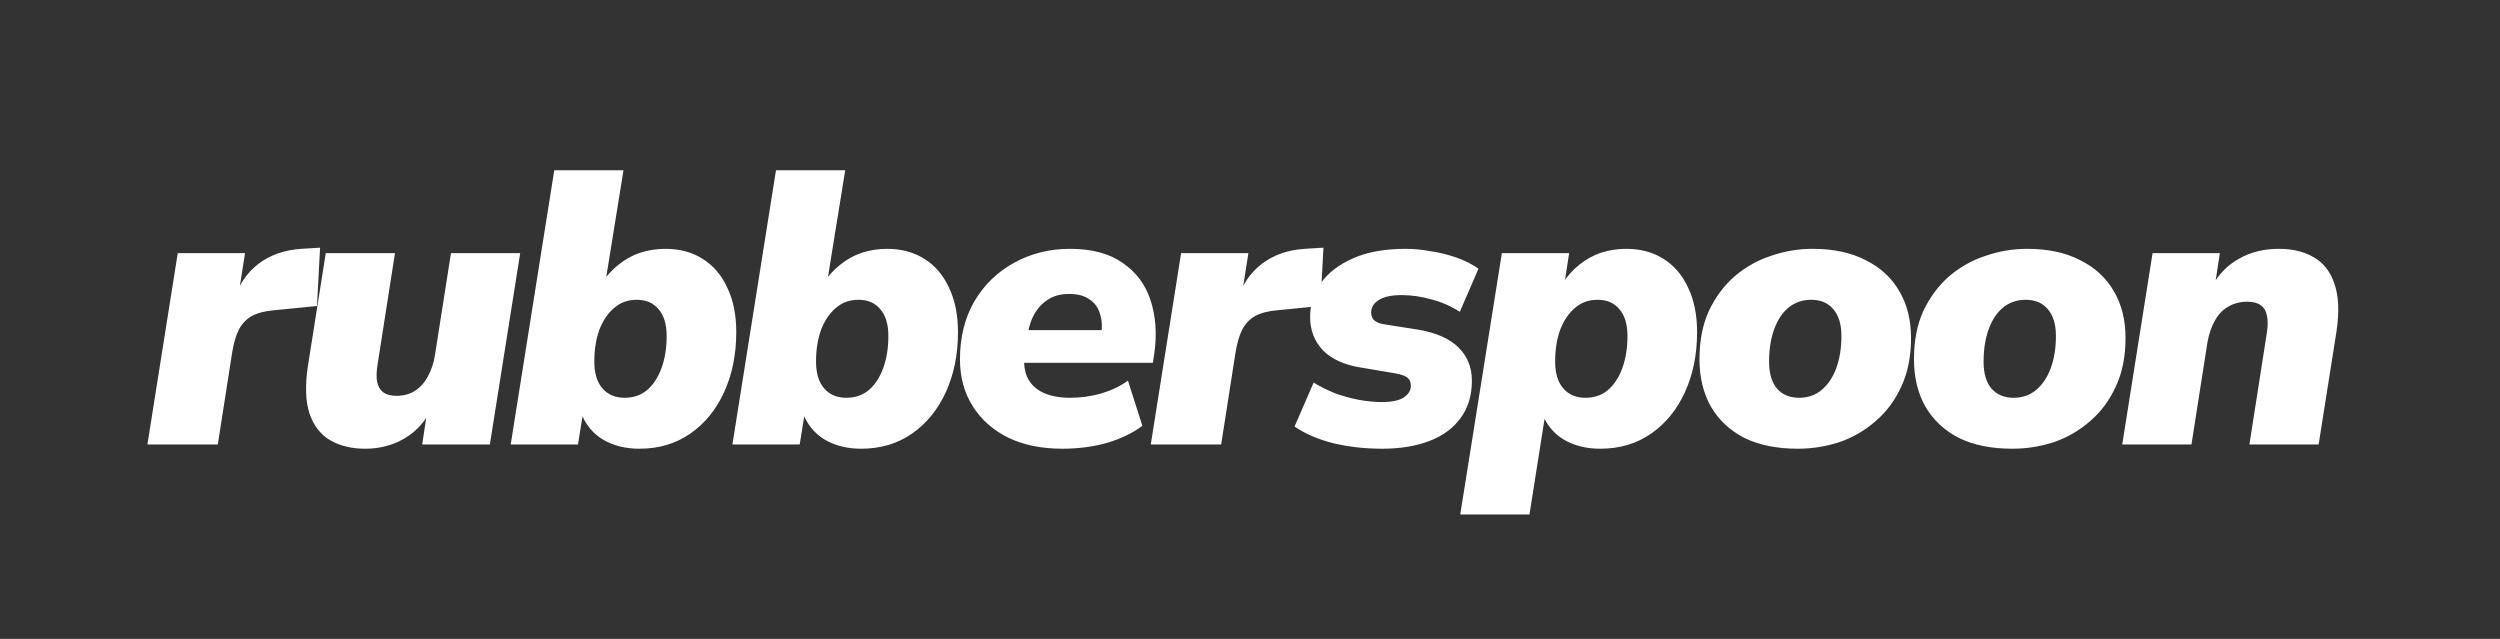 <svg width="360" height="92" viewBox="0 0 360 92" fill="none" xmlns="http://www.w3.org/2000/svg">
<rect x="0" y="0" width="360" height="92" fill="#333333" stroke="none"/>
<path d="M21.228 64L25.596 36.448H35.284L34.22 43.224H33.716C34.351 41.059 35.508 39.323 37.188 38.016C38.905 36.709 40.977 35.981 43.404 35.832L46.092 35.664L45.644 44.064L39.428 44.68C38.121 44.792 37.057 45.072 36.236 45.52C35.452 45.968 34.836 46.621 34.388 47.48C33.977 48.301 33.66 49.384 33.436 50.728L31.364 64H21.228ZM52.565 64.616C50.624 64.616 48.944 64.205 47.525 63.384C46.144 62.563 45.155 61.275 44.557 59.52C43.997 57.765 43.923 55.507 44.333 52.744L46.909 36.448H56.877L54.357 52.576C54.208 53.509 54.189 54.312 54.301 54.984C54.451 55.656 54.749 56.16 55.197 56.496C55.645 56.832 56.28 57 57.101 57C58.072 57 58.931 56.776 59.677 56.328C60.461 55.843 61.096 55.152 61.581 54.256C62.104 53.36 62.459 52.296 62.645 51.064L64.941 36.448H74.909L70.541 64H60.797L61.525 59.184H61.973C61.04 60.939 59.752 62.283 58.109 63.216C56.467 64.149 54.619 64.616 52.565 64.616ZM92.078 64.616C90.099 64.616 88.363 64.187 86.87 63.328C85.377 62.432 84.313 61.144 83.678 59.464H83.958L83.23 64H73.542L79.814 24.52H89.782L87.15 40.816H86.59C87.299 39.771 88.121 38.875 89.054 38.128C90.025 37.344 91.07 36.765 92.19 36.392C93.347 36.019 94.561 35.832 95.83 35.832C97.883 35.832 99.675 36.317 101.206 37.288C102.737 38.259 103.913 39.64 104.734 41.432C105.593 43.224 106.022 45.352 106.022 47.816C106.022 51.027 105.443 53.901 104.286 56.44C103.129 58.979 101.505 60.976 99.414 62.432C97.323 63.888 94.878 64.616 92.078 64.616ZM89.95 57.28C91.219 57.28 92.302 56.907 93.198 56.16C94.094 55.376 94.785 54.312 95.27 52.968C95.755 51.624 95.998 50.093 95.998 48.376C95.998 46.696 95.606 45.408 94.822 44.512C94.075 43.616 93.03 43.168 91.686 43.168C90.417 43.168 89.334 43.56 88.438 44.344C87.542 45.091 86.833 46.136 86.31 47.48C85.825 48.824 85.582 50.355 85.582 52.072C85.582 53.752 85.974 55.04 86.758 55.936C87.542 56.832 88.606 57.28 89.95 57.28ZM124.005 64.616C122.026 64.616 120.29 64.187 118.797 63.328C117.303 62.432 116.239 61.144 115.605 59.464H115.885L115.157 64H105.469L111.741 24.52H121.709L119.077 40.816H118.517C119.226 39.771 120.047 38.875 120.981 38.128C121.951 37.344 122.997 36.765 124.117 36.392C125.274 36.019 126.487 35.832 127.757 35.832C129.81 35.832 131.602 36.317 133.133 37.288C134.663 38.259 135.839 39.64 136.661 41.432C137.519 43.224 137.949 45.352 137.949 47.816C137.949 51.027 137.37 53.901 136.213 56.44C135.055 58.979 133.431 60.976 131.341 62.432C129.25 63.888 126.805 64.616 124.005 64.616ZM121.877 57.28C123.146 57.28 124.229 56.907 125.125 56.16C126.021 55.376 126.711 54.312 127.197 52.968C127.682 51.624 127.925 50.093 127.925 48.376C127.925 46.696 127.533 45.408 126.749 44.512C126.002 43.616 124.957 43.168 123.613 43.168C122.343 43.168 121.261 43.56 120.365 44.344C119.469 45.091 118.759 46.136 118.237 47.48C117.751 48.824 117.509 50.355 117.509 52.072C117.509 53.752 117.901 55.04 118.685 55.936C119.469 56.832 120.533 57.28 121.877 57.28ZM152.963 64.616C150.014 64.616 147.438 64.093 145.235 63.048C143.033 61.965 141.315 60.453 140.083 58.512C138.851 56.571 138.235 54.312 138.235 51.736C138.235 48.563 138.926 45.781 140.307 43.392C141.726 41.003 143.63 39.155 146.019 37.848C148.446 36.504 151.134 35.832 154.083 35.832C157.219 35.832 159.739 36.504 161.643 37.848C163.585 39.155 164.929 40.947 165.675 43.224C166.422 45.501 166.609 48.021 166.235 50.784L166.011 52.24H146.355L147.027 47.536H159.459L158.563 48.264C158.75 47.107 158.694 46.08 158.395 45.184C158.134 44.288 157.63 43.597 156.883 43.112C156.174 42.589 155.203 42.328 153.971 42.328C152.777 42.328 151.769 42.589 150.947 43.112C150.126 43.635 149.454 44.344 148.931 45.24C148.446 46.136 148.129 47.144 147.979 48.264L147.587 50.448C147.363 51.904 147.457 53.155 147.867 54.2C148.315 55.208 149.062 55.973 150.107 56.496C151.19 57.019 152.515 57.28 154.083 57.28C155.614 57.28 157.107 57.075 158.563 56.664C160.057 56.216 161.345 55.6 162.427 54.816L164.499 61.312C163.118 62.357 161.419 63.179 159.403 63.776C157.425 64.336 155.278 64.616 152.963 64.616ZM165.712 64L170.08 36.448H179.768L178.704 43.224H178.2C178.835 41.059 179.992 39.323 181.672 38.016C183.39 36.709 185.462 35.981 187.888 35.832L190.576 35.664L190.128 44.064L183.912 44.68C182.606 44.792 181.542 45.072 180.72 45.52C179.936 45.968 179.32 46.621 178.872 47.48C178.462 48.301 178.144 49.384 177.92 50.728L175.848 64H165.712ZM199.016 64.616C196.59 64.616 194.256 64.355 192.016 63.832C189.814 63.272 187.947 62.469 186.416 61.424L189.16 55.096C190.094 55.656 191.102 56.16 192.184 56.608C193.304 57.019 194.443 57.336 195.6 57.56C196.795 57.784 197.915 57.896 198.96 57.896C200.416 57.896 201.48 57.672 202.152 57.224C202.824 56.776 203.16 56.216 203.16 55.544C203.16 55.021 202.992 54.629 202.656 54.368C202.32 54.107 201.723 53.901 200.864 53.752L195.88 52.912C193.566 52.539 191.774 51.717 190.504 50.448C189.272 49.141 188.656 47.536 188.656 45.632C188.656 43.915 189.16 42.309 190.168 40.816C191.214 39.323 192.744 38.128 194.76 37.232C196.814 36.299 199.371 35.832 202.432 35.832C203.552 35.832 204.728 35.944 205.96 36.168C207.23 36.355 208.462 36.653 209.656 37.064C210.851 37.475 211.934 38.016 212.904 38.688L210.216 44.904C208.947 44.083 207.584 43.485 206.128 43.112C204.672 42.701 203.254 42.496 201.872 42.496C200.342 42.496 199.222 42.739 198.512 43.224C197.803 43.672 197.448 44.269 197.448 45.016C197.448 45.427 197.579 45.781 197.84 46.08C198.139 46.379 198.624 46.584 199.296 46.696L204.28 47.48C206.856 47.928 208.779 48.787 210.048 50.056C211.318 51.325 211.952 52.912 211.952 54.816C211.952 56.944 211.411 58.736 210.328 60.192C209.283 61.648 207.79 62.749 205.848 63.496C203.907 64.243 201.63 64.616 199.016 64.616ZM210.277 74.08L216.269 36.448H225.957L225.285 40.816H225.005C225.677 39.771 226.48 38.875 227.413 38.128C228.384 37.344 229.429 36.765 230.549 36.392C231.707 36.019 232.92 35.832 234.189 35.832C236.243 35.832 238.035 36.317 239.565 37.288C241.096 38.259 242.272 39.64 243.093 41.432C243.952 43.224 244.381 45.352 244.381 47.816C244.381 51.027 243.803 53.901 242.645 56.44C241.488 58.979 239.864 60.976 237.773 62.432C235.683 63.888 233.237 64.616 230.437 64.616C228.459 64.616 226.723 64.187 225.229 63.328C223.736 62.432 222.672 61.144 222.037 59.464L222.541 59.52L220.245 74.08H210.277ZM228.309 57.28C229.579 57.28 230.661 56.907 231.557 56.16C232.453 55.376 233.144 54.312 233.629 52.968C234.115 51.624 234.357 50.093 234.357 48.376C234.357 46.696 233.965 45.408 233.181 44.512C232.435 43.616 231.389 43.168 230.045 43.168C228.776 43.168 227.693 43.56 226.797 44.344C225.901 45.091 225.192 46.136 224.669 47.48C224.184 48.824 223.941 50.355 223.941 52.072C223.941 53.752 224.333 55.04 225.117 55.936C225.901 56.832 226.965 57.28 228.309 57.28ZM258.892 64.616C255.868 64.616 253.292 64.093 251.164 63.048C249.073 61.965 247.468 60.453 246.348 58.512C245.265 56.571 244.724 54.312 244.724 51.736C244.724 49.085 245.172 46.771 246.068 44.792C247.001 42.813 248.233 41.152 249.764 39.808C251.332 38.464 253.087 37.475 255.028 36.84C256.969 36.168 258.967 35.832 261.02 35.832C264.007 35.832 266.545 36.373 268.636 37.456C270.764 38.501 272.388 39.995 273.508 41.936C274.628 43.84 275.188 46.08 275.188 48.656C275.188 51.344 274.721 53.677 273.788 55.656C272.892 57.635 271.66 59.296 270.092 60.64C268.561 61.984 266.825 62.992 264.884 63.664C262.943 64.299 260.945 64.616 258.892 64.616ZM259.06 57.28C260.329 57.28 261.412 56.907 262.308 56.16C263.241 55.376 263.951 54.312 264.436 52.968C264.921 51.624 265.164 50.093 265.164 48.376C265.164 46.696 264.772 45.408 263.988 44.512C263.241 43.616 262.177 43.168 260.796 43.168C259.564 43.168 258.481 43.541 257.548 44.288C256.652 45.035 255.961 46.08 255.476 47.424C254.991 48.768 254.748 50.317 254.748 52.072C254.748 53.752 255.121 55.04 255.868 55.936C256.652 56.832 257.716 57.28 259.06 57.28ZM289.78 64.616C286.756 64.616 284.18 64.093 282.052 63.048C279.961 61.965 278.356 60.453 277.236 58.512C276.153 56.571 275.612 54.312 275.612 51.736C275.612 49.085 276.06 46.771 276.956 44.792C277.889 42.813 279.121 41.152 280.652 39.808C282.22 38.464 283.974 37.475 285.916 36.84C287.857 36.168 289.854 35.832 291.908 35.832C294.894 35.832 297.433 36.373 299.524 37.456C301.652 38.501 303.276 39.995 304.396 41.936C305.516 43.84 306.076 46.08 306.076 48.656C306.076 51.344 305.609 53.677 304.676 55.656C303.78 57.635 302.548 59.296 300.98 60.64C299.449 61.984 297.713 62.992 295.772 63.664C293.83 64.299 291.833 64.616 289.78 64.616ZM289.948 57.28C291.217 57.28 292.3 56.907 293.196 56.16C294.129 55.376 294.838 54.312 295.324 52.968C295.809 51.624 296.052 50.093 296.052 48.376C296.052 46.696 295.66 45.408 294.876 44.512C294.129 43.616 293.065 43.168 291.684 43.168C290.452 43.168 289.369 43.541 288.436 44.288C287.54 45.035 286.849 46.08 286.364 47.424C285.878 48.768 285.636 50.317 285.636 52.072C285.636 53.752 286.009 55.04 286.756 55.936C287.54 56.832 288.604 57.28 289.948 57.28ZM305.603 64L309.971 36.448H319.659L318.931 41.208H318.539C319.51 39.453 320.816 38.128 322.459 37.232C324.102 36.299 326.006 35.832 328.171 35.832C330.15 35.832 331.83 36.243 333.211 37.064C334.63 37.885 335.619 39.173 336.179 40.928C336.776 42.683 336.87 44.941 336.459 47.704L333.883 64H323.915L326.435 47.872C326.584 46.901 326.584 46.099 326.435 45.464C326.323 44.792 326.024 44.288 325.539 43.952C325.091 43.616 324.438 43.448 323.579 43.448C322.571 43.448 321.656 43.691 320.835 44.176C320.051 44.624 319.416 45.296 318.931 46.192C318.446 47.051 318.091 48.096 317.867 49.328L315.571 64H305.603Z" fill="white"/>
</svg>
